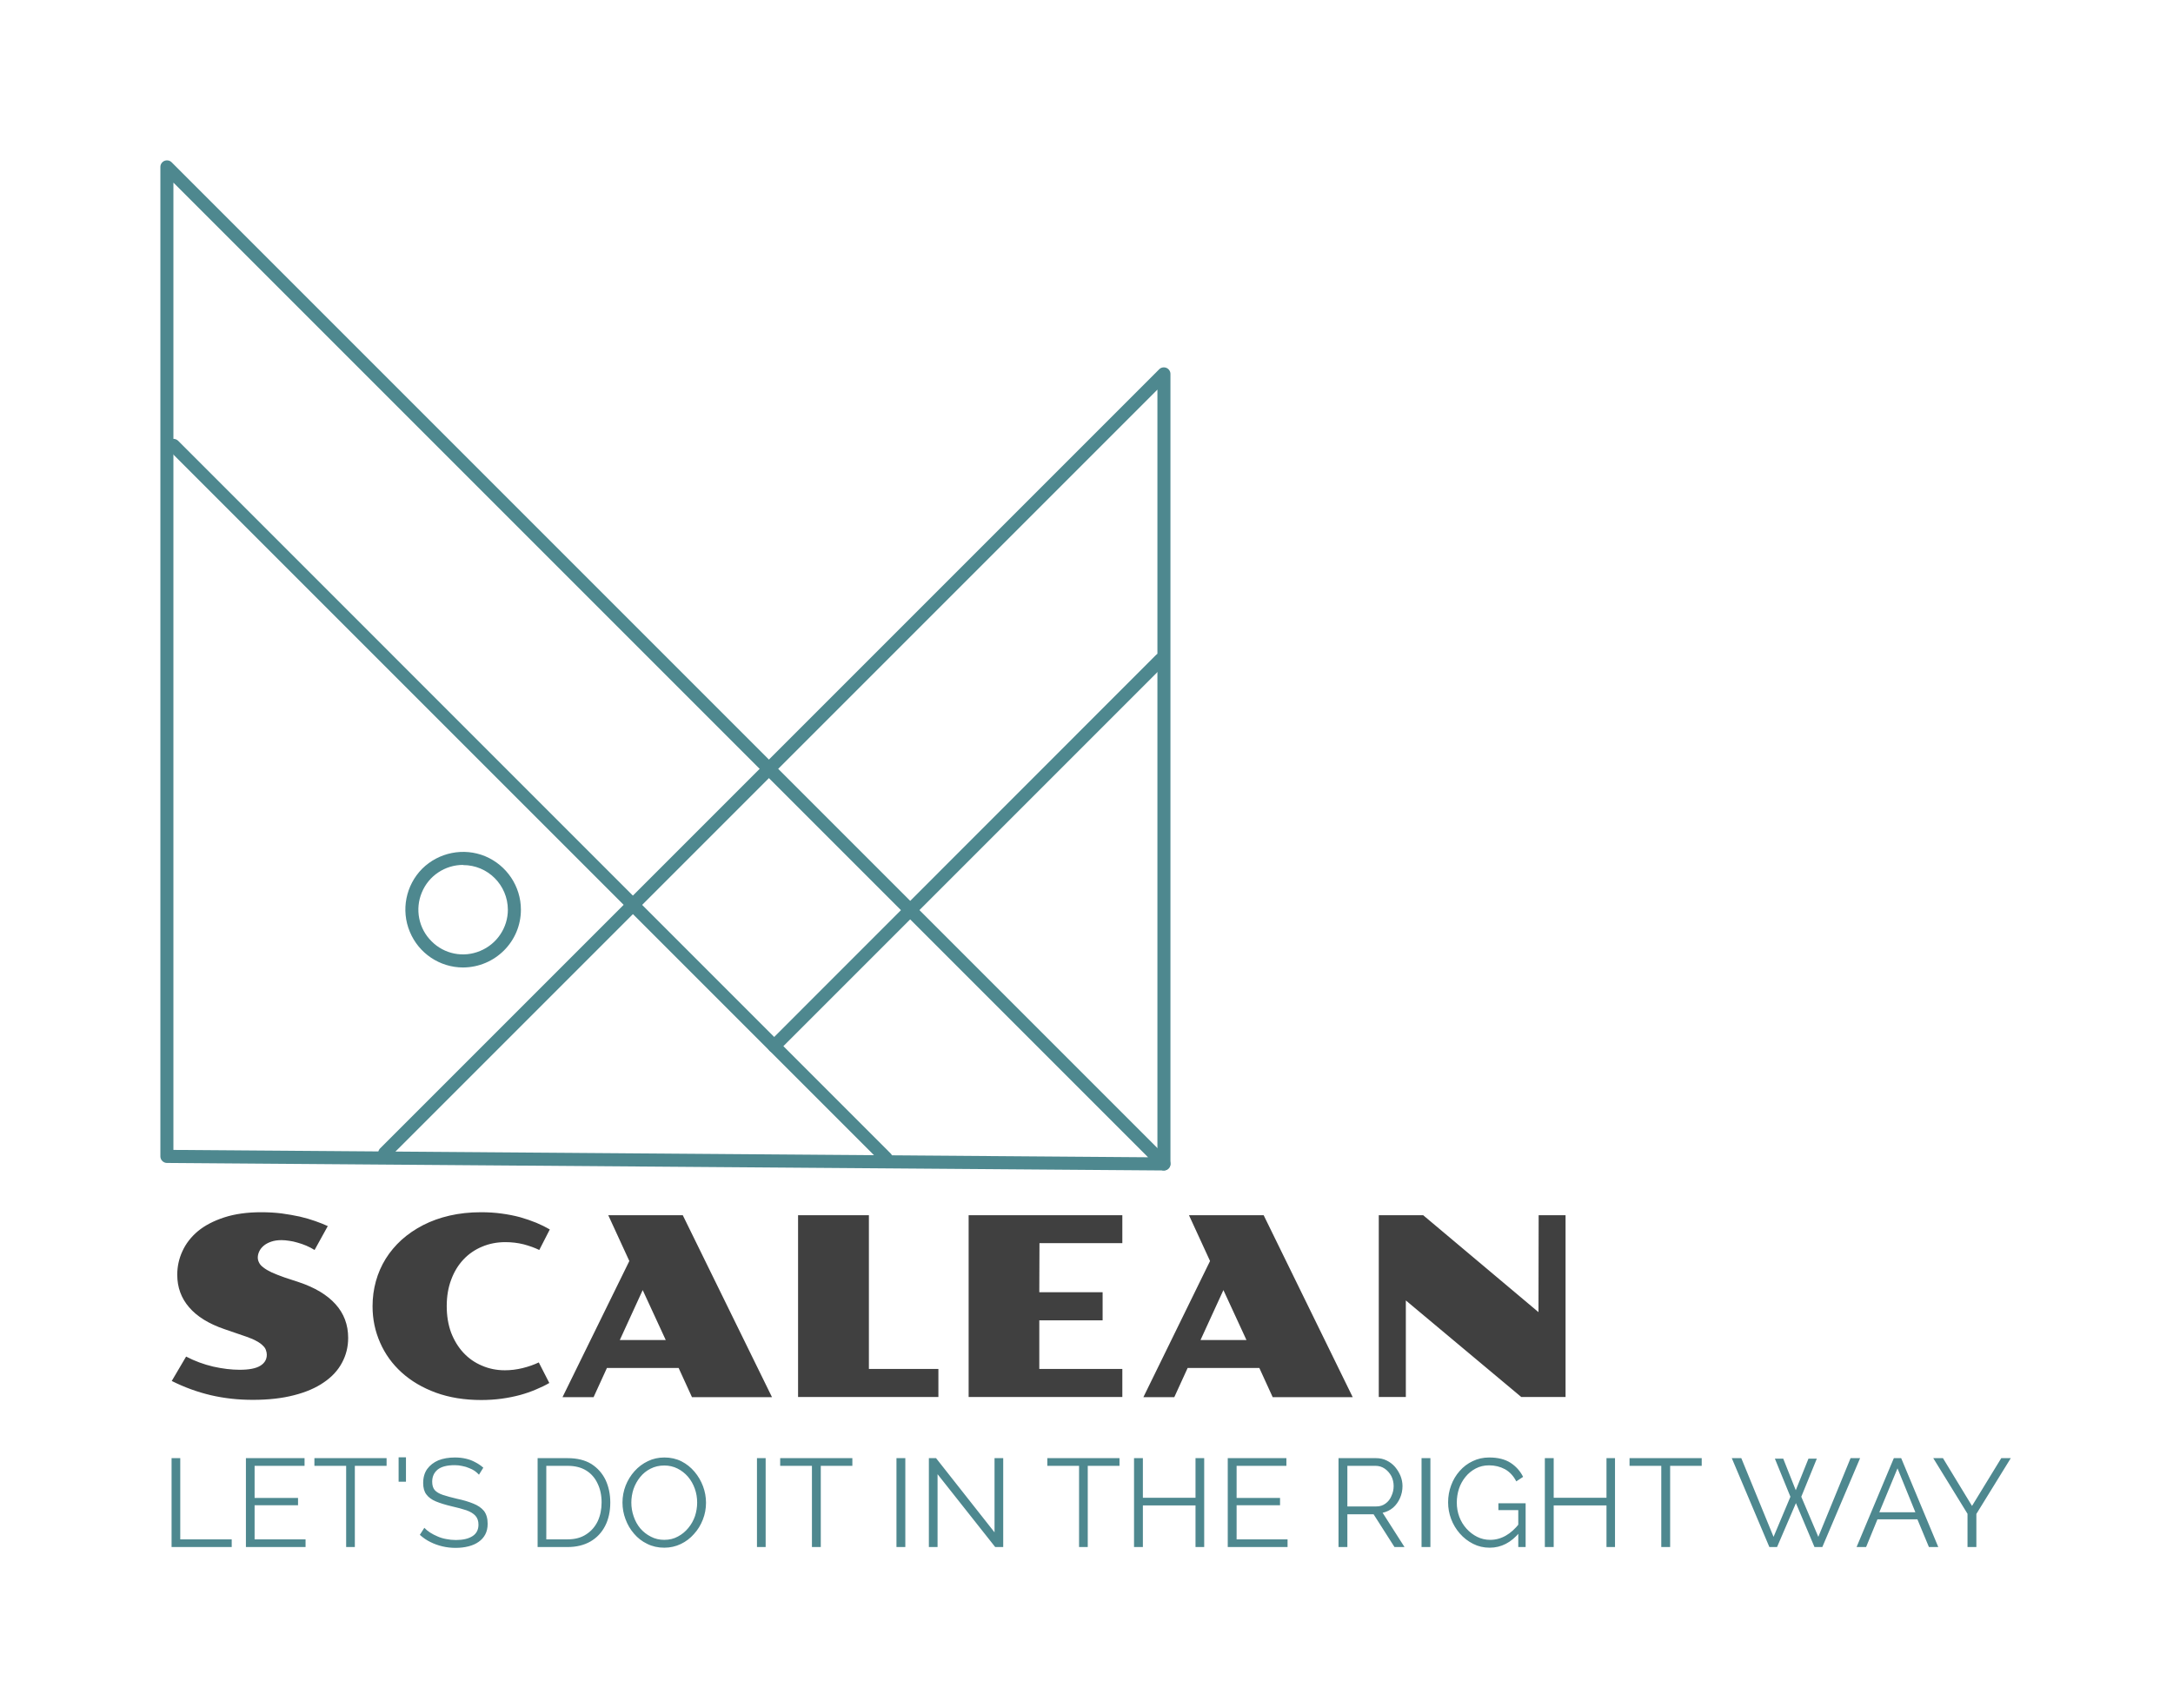 <svg xmlns="http://www.w3.org/2000/svg" version="1.1" xmlns:xlink="http://www.w3.org/1999/xlink" xmlns:svgjs="http://svgjs.dev/svgjs" viewBox="0 0 13.007 10.224"><g transform="matrix(1,0,0,1,0.96,7.256)"><rect width="13.007" height="13.007" x="-0.96" y="-8.647" fill="#ffffff"></rect><g><path d=" M 0.154 0.864 Q 0.231 0.904 0.316 0.924 Q 0.401 0.943 0.475 0.943 Q 0.559 0.943 0.598 0.919 Q 0.637 0.895 0.637 0.853 Q 0.637 0.84 0.632 0.826 Q 0.628 0.812 0.614 0.799 Q 0.601 0.785 0.577 0.772 Q 0.553 0.758 0.515 0.745 L 0.384 0.7 Q 0.243 0.652 0.172 0.569 Q 0.101 0.487 0.101 0.374 Q 0.101 0.3 0.132 0.233 Q 0.163 0.165 0.225 0.113 Q 0.287 0.062 0.382 0.031 Q 0.477 2.220446049250313e-16 0.604 2.220446049250313e-16 Q 0.667 2.220446049250313e-16 0.725 0.007 Q 0.783 0.015 0.834 0.026 Q 0.885 0.038 0.927 0.053 Q 0.97 0.068 1.002 0.083 L 0.923 0.226 Q 0.899 0.211 0.873 0.2 Q 0.847 0.189 0.821 0.182 Q 0.795 0.174 0.771 0.171 Q 0.746 0.167 0.725 0.167 Q 0.69 0.167 0.664 0.176 Q 0.637 0.185 0.619 0.2 Q 0.601 0.215 0.592 0.234 Q 0.583 0.253 0.583 0.271 Q 0.583 0.287 0.591 0.302 Q 0.598 0.317 0.617 0.331 Q 0.636 0.346 0.666 0.36 Q 0.697 0.374 0.742 0.39 L 0.83 0.419 Q 0.973 0.467 1.048 0.55 Q 1.124 0.634 1.124 0.752 Q 1.124 0.833 1.087 0.901 Q 1.051 0.969 0.979 1.018 Q 0.907 1.068 0.801 1.095 Q 0.694 1.123 0.554 1.123 Q 0.486 1.123 0.424 1.116 Q 0.361 1.109 0.301 1.095 Q 0.242 1.081 0.184 1.06 Q 0.126 1.039 0.068 1.01 L 0.154 0.864 M 1.27 0.563 Q 1.27 0.485 1.29 0.413 Q 1.31 0.341 1.349 0.278 Q 1.388 0.216 1.444 0.165 Q 1.501 0.114 1.573 0.077 Q 1.645 0.04 1.732 0.02 Q 1.819 2.220446049250313e-16 1.92 2.220446049250313e-16 Q 1.984 2.220446049250313e-16 2.043 0.008 Q 2.102 0.016 2.154 0.03 Q 2.206 0.045 2.25 0.063 Q 2.295 0.082 2.331 0.103 L 2.268 0.226 Q 2.227 0.206 2.174 0.192 Q 2.122 0.179 2.065 0.179 Q 1.99 0.179 1.926 0.206 Q 1.861 0.233 1.814 0.283 Q 1.767 0.333 1.741 0.403 Q 1.714 0.474 1.714 0.562 Q 1.714 0.649 1.74 0.72 Q 1.767 0.79 1.813 0.84 Q 1.86 0.891 1.924 0.918 Q 1.988 0.946 2.062 0.946 Q 2.115 0.946 2.168 0.933 Q 2.221 0.92 2.265 0.899 L 2.328 1.022 Q 2.292 1.043 2.248 1.061 Q 2.204 1.08 2.153 1.094 Q 2.101 1.108 2.043 1.116 Q 1.984 1.124 1.92 1.124 Q 1.77 1.124 1.649 1.08 Q 1.529 1.036 1.444 0.959 Q 1.36 0.883 1.315 0.78 Q 1.27 0.678 1.27 0.563 M 2.807 0.292 L 2.681 0.018 L 3.127 0.018 L 3.661 1.107 L 3.182 1.107 L 3.102 0.932 L 2.673 0.932 L 2.593 1.107 L 2.407 1.107 L 2.807 0.292 M 3.025 0.765 L 2.887 0.466 L 2.75 0.765 L 3.025 0.765 M 3.817 0.018 L 4.241 0.018 L 4.241 0.938 L 4.657 0.938 L 4.657 1.106 L 3.817 1.106 L 3.817 0.018 M 4.838 0.018 L 5.758 0.018 L 5.758 0.185 L 5.262 0.185 L 5.261 0.479 L 5.64 0.479 L 5.64 0.647 L 5.261 0.647 L 5.261 0.938 L 5.758 0.938 L 5.758 1.106 L 4.838 1.106 L 4.838 0.018 M 6.283 0.292 L 6.157 0.018 L 6.604 0.018 L 7.137 1.107 L 6.658 1.107 L 6.578 0.932 L 6.149 0.932 L 6.069 1.107 L 5.884 1.107 L 6.283 0.292 M 6.501 0.765 L 6.363 0.466 L 6.226 0.765 L 6.501 0.765 M 7.293 0.018 L 7.559 0.018 L 8.249 0.598 L 8.25 0.018 L 8.411 0.018 L 8.411 1.106 L 8.146 1.106 L 7.455 0.528 L 7.455 1.106 L 7.293 1.106 L 7.293 0.018" fill="#404040" fill-rule="nonzero"></path></g><g><path d=" M 0.067 2.004 L 0.067 1.472 L 0.119 1.472 L 0.119 1.958 L 0.427 1.958 L 0.427 2.004 L 0.067 2.004 M 0.869 1.958 L 0.869 2.004 L 0.512 2.004 L 0.512 1.472 L 0.863 1.472 L 0.863 1.518 L 0.564 1.518 L 0.564 1.71 L 0.824 1.71 L 0.824 1.754 L 0.564 1.754 L 0.564 1.958 L 0.869 1.958 M 1.354 1.518 L 1.164 1.518 L 1.164 2.004 L 1.112 2.004 L 1.112 1.518 L 0.922 1.518 L 0.922 1.472 L 1.354 1.472 L 1.354 1.518 M 1.426 1.613 L 1.426 1.467 L 1.47 1.467 L 1.47 1.613 L 1.426 1.613 M 1.907 1.571 Q 1.896 1.559 1.881 1.548 Q 1.866 1.538 1.847 1.531 Q 1.829 1.523 1.807 1.519 Q 1.786 1.514 1.762 1.514 Q 1.692 1.514 1.659 1.541 Q 1.627 1.568 1.627 1.613 Q 1.627 1.645 1.642 1.663 Q 1.658 1.681 1.691 1.692 Q 1.724 1.703 1.775 1.715 Q 1.832 1.727 1.873 1.744 Q 1.914 1.76 1.937 1.788 Q 1.959 1.817 1.959 1.865 Q 1.959 1.901 1.945 1.928 Q 1.931 1.955 1.905 1.973 Q 1.88 1.991 1.844 2 Q 1.809 2.009 1.767 2.009 Q 1.726 2.009 1.688 2 Q 1.65 1.991 1.616 1.974 Q 1.583 1.958 1.553 1.931 L 1.58 1.889 Q 1.594 1.904 1.614 1.917 Q 1.634 1.93 1.658 1.94 Q 1.682 1.951 1.71 1.956 Q 1.739 1.962 1.769 1.962 Q 1.832 1.962 1.868 1.939 Q 1.904 1.916 1.904 1.87 Q 1.904 1.837 1.886 1.817 Q 1.868 1.797 1.832 1.784 Q 1.796 1.772 1.743 1.76 Q 1.688 1.747 1.649 1.731 Q 1.611 1.715 1.592 1.689 Q 1.573 1.664 1.573 1.621 Q 1.573 1.571 1.597 1.537 Q 1.622 1.503 1.664 1.485 Q 1.707 1.468 1.763 1.468 Q 1.798 1.468 1.828 1.475 Q 1.859 1.482 1.884 1.496 Q 1.91 1.509 1.933 1.529 L 1.907 1.571 M 2.258 2.004 L 2.258 1.472 L 2.438 1.472 Q 2.523 1.472 2.58 1.507 Q 2.636 1.543 2.665 1.603 Q 2.693 1.664 2.693 1.737 Q 2.693 1.818 2.662 1.878 Q 2.631 1.938 2.574 1.971 Q 2.516 2.004 2.438 2.004 L 2.258 2.004 M 2.641 1.737 Q 2.641 1.673 2.617 1.624 Q 2.594 1.574 2.549 1.546 Q 2.504 1.518 2.438 1.518 L 2.31 1.518 L 2.31 1.958 L 2.438 1.958 Q 2.504 1.958 2.549 1.928 Q 2.594 1.899 2.618 1.849 Q 2.641 1.799 2.641 1.737 M 3.016 2.008 Q 2.96 2.008 2.914 1.985 Q 2.868 1.963 2.835 1.924 Q 2.802 1.886 2.784 1.837 Q 2.766 1.789 2.766 1.738 Q 2.766 1.685 2.785 1.636 Q 2.804 1.588 2.838 1.55 Q 2.872 1.512 2.918 1.49 Q 2.963 1.468 3.017 1.468 Q 3.073 1.468 3.119 1.491 Q 3.164 1.514 3.197 1.553 Q 3.23 1.592 3.248 1.64 Q 3.266 1.688 3.266 1.739 Q 3.266 1.792 3.247 1.84 Q 3.228 1.889 3.194 1.926 Q 3.161 1.964 3.115 1.986 Q 3.069 2.008 3.016 2.008 M 2.819 1.738 Q 2.819 1.781 2.833 1.821 Q 2.847 1.862 2.873 1.893 Q 2.9 1.924 2.936 1.942 Q 2.972 1.961 3.016 1.961 Q 3.062 1.961 3.098 1.941 Q 3.134 1.922 3.16 1.89 Q 3.186 1.859 3.2 1.819 Q 3.213 1.779 3.213 1.738 Q 3.213 1.694 3.199 1.655 Q 3.185 1.615 3.158 1.583 Q 3.131 1.552 3.095 1.534 Q 3.059 1.516 3.016 1.516 Q 2.971 1.516 2.934 1.535 Q 2.898 1.553 2.872 1.585 Q 2.846 1.617 2.832 1.657 Q 2.819 1.697 2.819 1.738 M 3.571 2.004 L 3.571 1.472 L 3.623 1.472 L 3.623 2.004 L 3.571 2.004 M 4.142 1.518 L 3.953 1.518 L 3.953 2.004 L 3.9 2.004 L 3.9 1.518 L 3.71 1.518 L 3.71 1.472 L 4.142 1.472 L 4.142 1.518 M 4.406 2.004 L 4.406 1.472 L 4.459 1.472 L 4.459 2.004 L 4.406 2.004 M 4.652 1.568 L 4.652 2.004 L 4.6 2.004 L 4.6 1.472 L 4.643 1.472 L 4.993 1.916 L 4.993 1.472 L 5.045 1.472 L 5.045 2.004 L 4.997 2.004 L 4.652 1.568 M 5.741 1.518 L 5.551 1.518 L 5.551 2.004 L 5.499 2.004 L 5.499 1.518 L 5.309 1.518 L 5.309 1.472 L 5.741 1.472 L 5.741 1.518 M 6.248 1.472 L 6.248 2.004 L 6.196 2.004 L 6.196 1.755 L 5.881 1.755 L 5.881 2.004 L 5.828 2.004 L 5.828 1.472 L 5.881 1.472 L 5.881 1.709 L 6.196 1.709 L 6.196 1.472 L 6.248 1.472 M 6.747 1.958 L 6.747 2.004 L 6.389 2.004 L 6.389 1.472 L 6.74 1.472 L 6.74 1.518 L 6.442 1.518 L 6.442 1.71 L 6.702 1.71 L 6.702 1.754 L 6.442 1.754 L 6.442 1.958 L 6.747 1.958 M 7.052 2.004 L 7.052 1.472 L 7.277 1.472 Q 7.312 1.472 7.34 1.486 Q 7.369 1.5 7.39 1.524 Q 7.411 1.549 7.423 1.578 Q 7.435 1.608 7.435 1.639 Q 7.435 1.677 7.42 1.711 Q 7.405 1.745 7.379 1.768 Q 7.352 1.791 7.316 1.799 L 7.447 2.004 L 7.387 2.004 L 7.262 1.808 L 7.105 1.808 L 7.105 2.004 L 7.052 2.004 M 7.105 1.761 L 7.279 1.761 Q 7.31 1.761 7.333 1.744 Q 7.357 1.727 7.369 1.698 Q 7.382 1.67 7.382 1.639 Q 7.382 1.607 7.368 1.579 Q 7.353 1.552 7.329 1.535 Q 7.304 1.518 7.274 1.518 L 7.105 1.518 L 7.105 1.761 M 7.549 2.004 L 7.549 1.472 L 7.602 1.472 L 7.602 2.004 L 7.549 2.004 M 7.957 2.008 Q 7.903 2.008 7.858 1.985 Q 7.812 1.962 7.778 1.923 Q 7.744 1.884 7.726 1.836 Q 7.708 1.788 7.708 1.737 Q 7.708 1.683 7.726 1.635 Q 7.744 1.586 7.777 1.549 Q 7.81 1.511 7.855 1.49 Q 7.9 1.468 7.954 1.468 Q 8.032 1.468 8.082 1.5 Q 8.131 1.532 8.157 1.584 L 8.116 1.611 Q 8.091 1.562 8.048 1.538 Q 8.005 1.515 7.953 1.515 Q 7.909 1.515 7.873 1.534 Q 7.837 1.553 7.812 1.584 Q 7.786 1.616 7.773 1.655 Q 7.76 1.695 7.76 1.738 Q 7.76 1.783 7.775 1.823 Q 7.79 1.863 7.818 1.894 Q 7.846 1.925 7.882 1.943 Q 7.918 1.961 7.96 1.961 Q 8.009 1.961 8.053 1.936 Q 8.096 1.912 8.136 1.861 L 8.136 1.916 Q 8.06 2.008 7.957 2.008 M 8.128 1.783 L 8.009 1.783 L 8.009 1.742 L 8.172 1.742 L 8.172 2.004 L 8.128 2.004 L 8.128 1.783 M 8.707 1.472 L 8.707 2.004 L 8.656 2.004 L 8.656 1.755 L 8.34 1.755 L 8.34 2.004 L 8.287 2.004 L 8.287 1.472 L 8.34 1.472 L 8.34 1.709 L 8.656 1.709 L 8.656 1.472 L 8.707 1.472 M 9.226 1.518 L 9.037 1.518 L 9.037 2.004 L 8.984 2.004 L 8.984 1.518 L 8.794 1.518 L 8.794 1.472 L 9.226 1.472 L 9.226 1.518 M 9.664 1.475 L 9.714 1.475 L 9.789 1.664 L 9.865 1.475 L 9.915 1.475 L 9.822 1.703 L 9.924 1.943 L 10.117 1.472 L 10.174 1.472 L 9.948 2.004 L 9.901 2.004 L 9.79 1.741 L 9.677 2.004 L 9.631 2.004 L 9.406 1.472 L 9.463 1.472 L 9.656 1.943 L 9.757 1.703 L 9.664 1.475 M 10.376 1.472 L 10.42 1.472 L 10.642 2.004 L 10.586 2.004 L 10.517 1.838 L 10.278 1.838 L 10.21 2.004 L 10.153 2.004 L 10.376 1.472 M 10.505 1.796 L 10.398 1.533 L 10.289 1.796 L 10.505 1.796 M 10.67 1.472 L 10.844 1.758 L 11.019 1.472 L 11.076 1.472 L 10.87 1.806 L 10.87 2.004 L 10.817 2.004 L 10.817 1.805 L 10.612 1.472 L 10.67 1.472" fill="#4e888f" fill-rule="nonzero"></path></g><g clip-path="url(#SvgjsClipPath1002)"><g clip-path="url(#SvgjsClipPath1000fa7da611-b0cd-4539-a2ac-5e7010b3f237)"><path d=" M 6.007 -0.25 L 6.007 -0.25 L 0.039 -0.295 C 0.018 -0.295 0 -0.313 0 -0.334 L 0 -6.257 C 0 -6.273 0.01 -6.287 0.024 -6.293 C 0.039 -6.299 0.056 -6.296 0.067 -6.285 L 6.035 -0.317 C 6.046 -0.306 6.049 -0.289 6.043 -0.274 C 6.037 -0.26 6.023 -0.25 6.007 -0.25 Z M 0.078 -0.373 L 5.912 -0.329 L 0.078 -6.163 Z" fill="#4e888f" transform="matrix(1,0,0,1,0,0)" fill-rule="nonzero"></path></g><g clip-path="url(#SvgjsClipPath1000fa7da611-b0cd-4539-a2ac-5e7010b3f237)"><path d=" M 6.007 -0.25 C 5.985 -0.25 5.968 -0.268 5.968 -0.289 L 5.968 -4.924 L 1.369 -0.325 C 1.354 -0.311 1.33 -0.311 1.315 -0.326 C 1.3 -0.341 1.3 -0.365 1.314 -0.381 L 5.979 -5.046 C 5.99 -5.057 6.007 -5.06 6.022 -5.054 C 6.036 -5.048 6.046 -5.034 6.046 -5.018 L 6.046 -0.289 C 6.046 -0.267 6.028 -0.25 6.007 -0.25 Z" fill="#4e888f" transform="matrix(1,0,0,1,0,0)" fill-rule="nonzero"></path></g><g clip-path="url(#SvgjsClipPath1000fa7da611-b0cd-4539-a2ac-5e7010b3f237)"><path d=" M 4.343 -0.286 C 4.333 -0.286 4.323 -0.291 4.315 -0.298 L 0.05 -4.563 C 0.035 -4.578 0.035 -4.603 0.05 -4.618 C 0.066 -4.633 0.09 -4.633 0.106 -4.618 L 4.37 -0.353 C 4.382 -0.342 4.385 -0.325 4.379 -0.311 C 4.373 -0.296 4.359 -0.287 4.343 -0.287 Z" fill="#4e888f" transform="matrix(1,0,0,1,0,0)" fill-rule="nonzero"></path></g><g clip-path="url(#SvgjsClipPath1000fa7da611-b0cd-4539-a2ac-5e7010b3f237)"><path d=" M 3.674 -0.955 C 3.658 -0.955 3.644 -0.965 3.638 -0.979 C 3.632 -0.994 3.635 -1.011 3.647 -1.022 L 5.961 -3.337 C 5.977 -3.351 6.001 -3.351 6.016 -3.336 C 6.031 -3.321 6.031 -3.297 6.017 -3.282 L 3.702 -0.967 C 3.695 -0.96 3.685 -0.955 3.674 -0.955 Z" fill="#4e888f" transform="matrix(1,0,0,1,0,0)" fill-rule="nonzero"></path></g><g clip-path="url(#SvgjsClipPath1000fa7da611-b0cd-4539-a2ac-5e7010b3f237)"><path d=" M 1.812 -1.465 C 1.672 -1.465 1.546 -1.55 1.493 -1.679 C 1.439 -1.808 1.469 -1.957 1.567 -2.056 C 1.666 -2.154 1.815 -2.184 1.944 -2.131 C 2.073 -2.077 2.158 -1.951 2.158 -1.811 C 2.158 -1.62 2.003 -1.466 1.812 -1.465 Z M 1.812 -2.079 C 1.704 -2.079 1.606 -2.014 1.565 -1.914 C 1.523 -1.814 1.546 -1.698 1.623 -1.622 C 1.699 -1.545 1.814 -1.522 1.914 -1.564 C 2.014 -1.605 2.08 -1.703 2.08 -1.811 C 2.079 -1.959 1.96 -2.078 1.812 -2.078 Z" fill="#4e888f" transform="matrix(1,0,0,1,0,0)" fill-rule="nonzero"></path></g></g></g><defs><clipPath id="SvgjsClipPath1002"><path d=" M 0 -6.296 h 6.046 v 6.046 h -6.046 Z"></path></clipPath><clipPath id="SvgjsClipPath1000fa7da611-b0cd-4539-a2ac-5e7010b3f237"><path d=" M 0 -6.296 L 6.046 -6.296 L 6.046 -0.25 L 0 -0.25 Z"></path></clipPath></defs></svg>